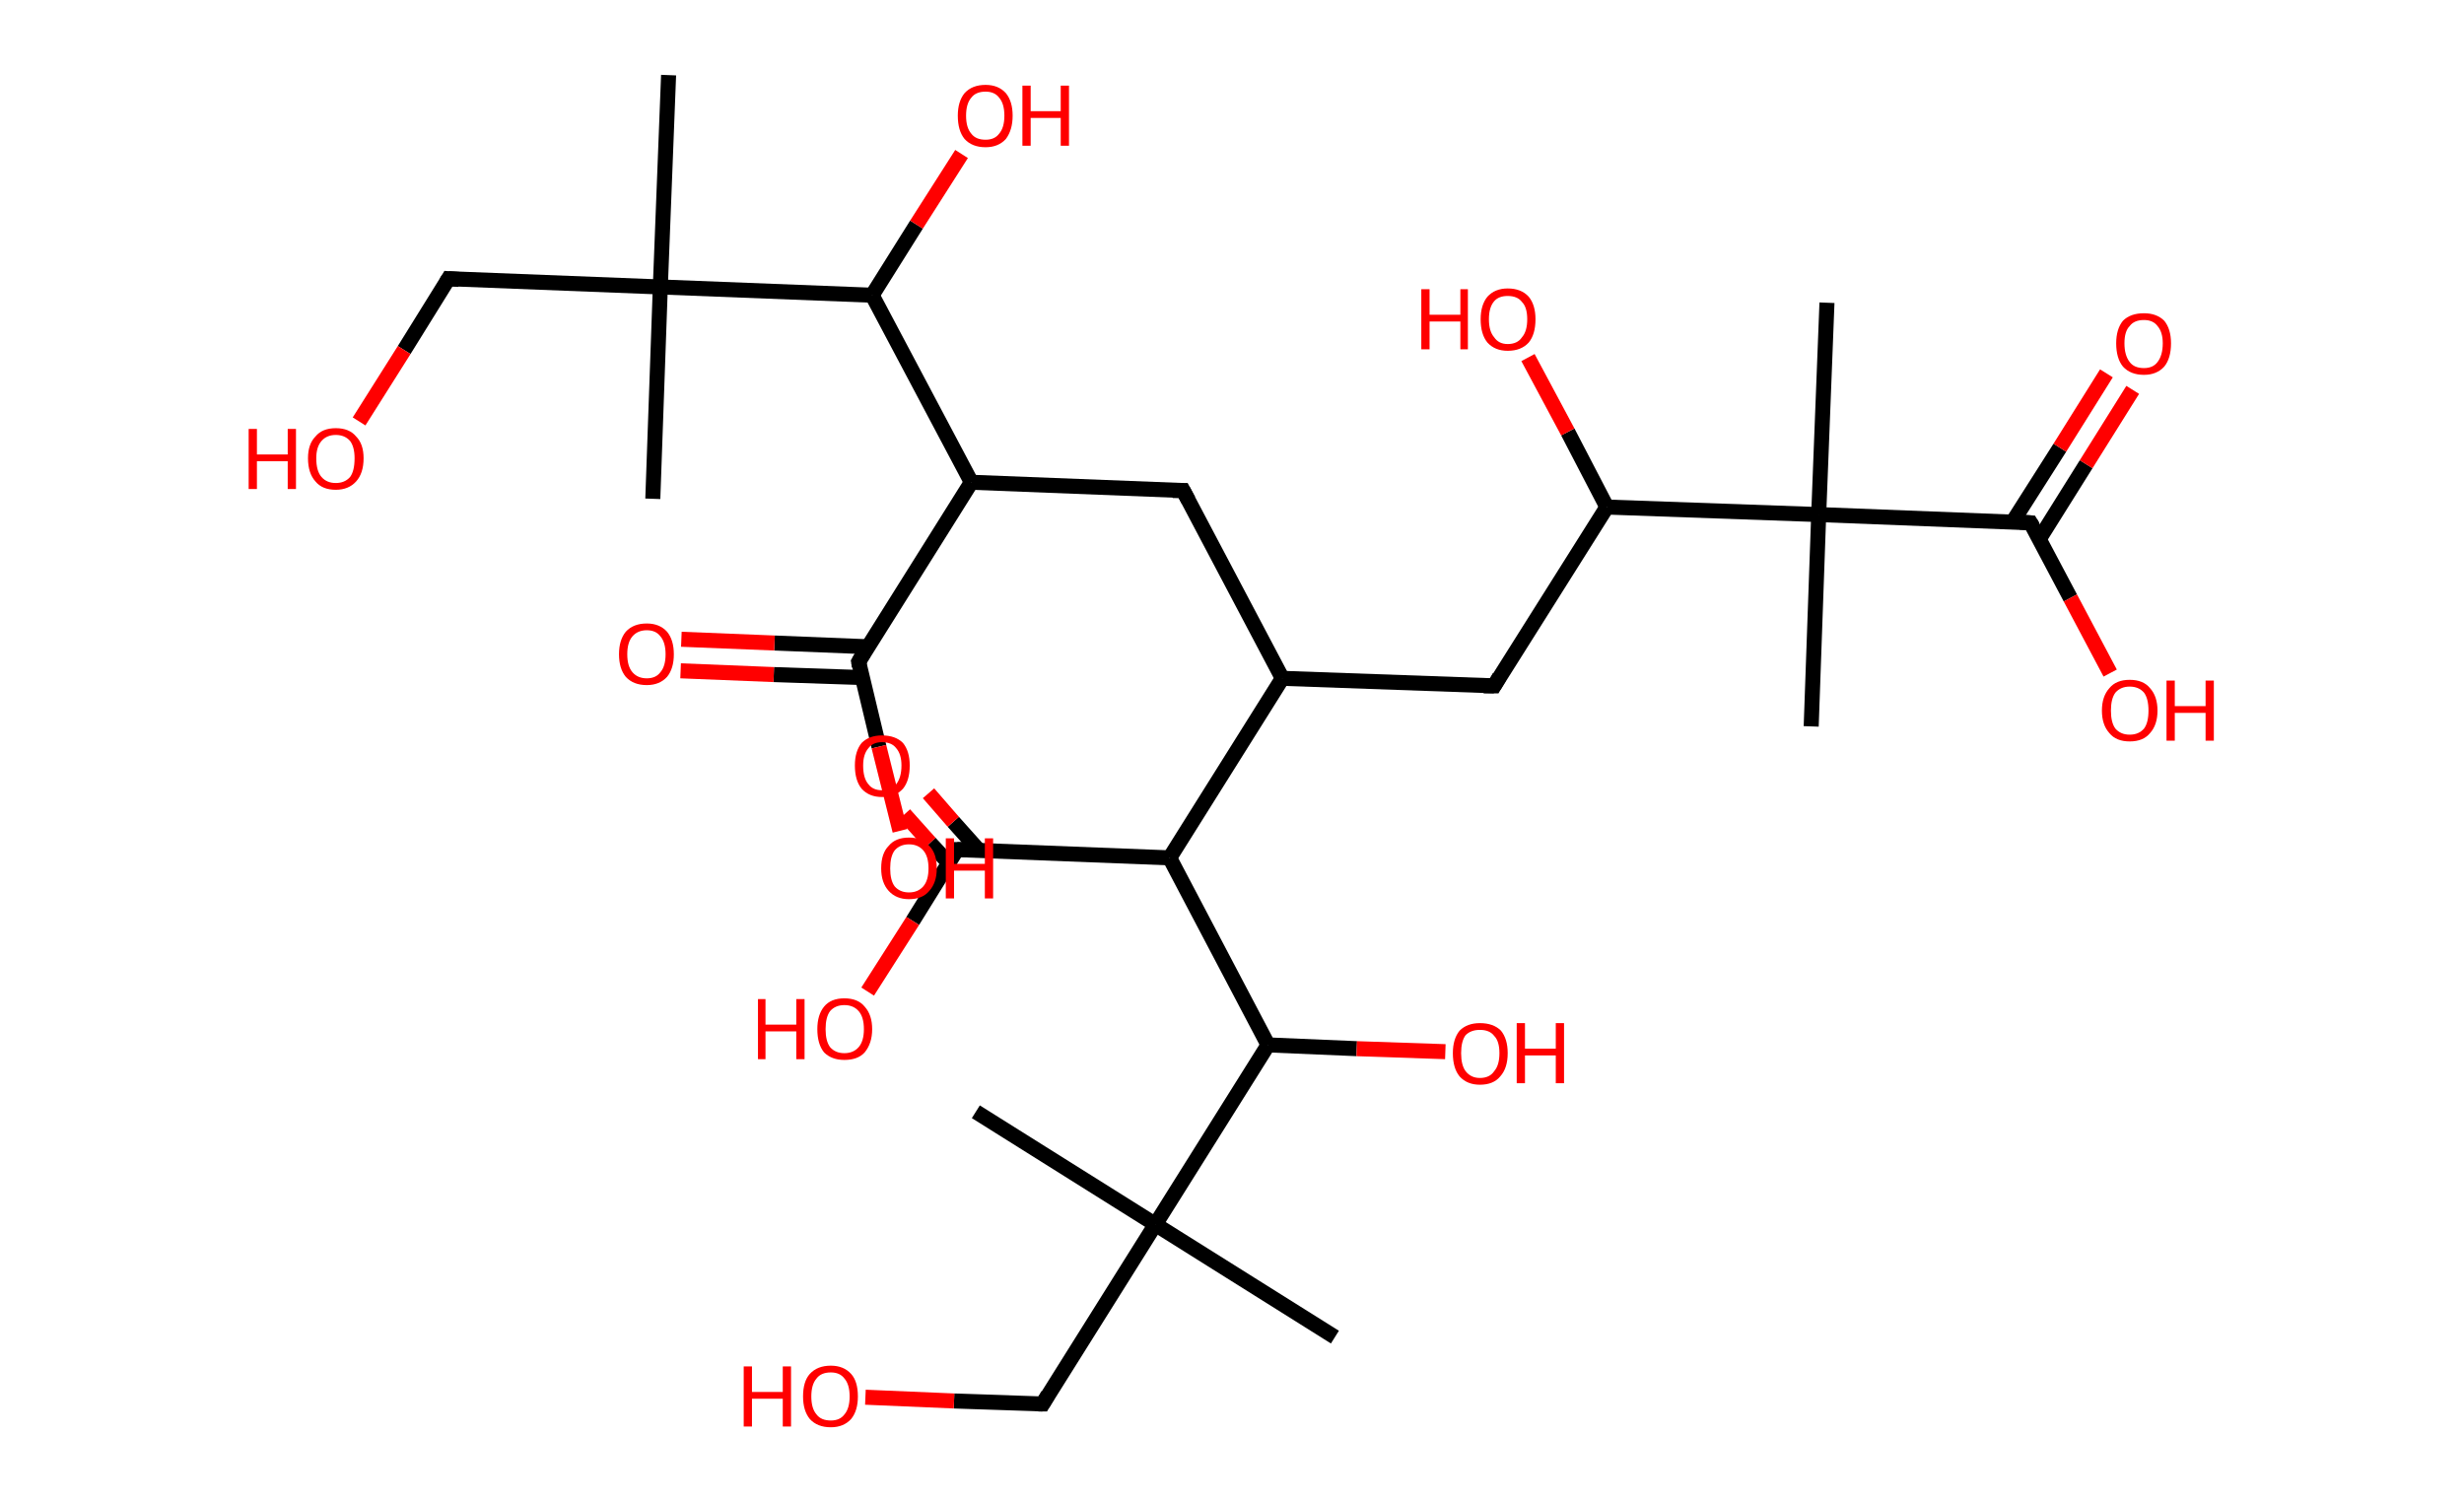 <?xml version='1.0' encoding='ASCII' standalone='yes'?>
<svg xmlns="http://www.w3.org/2000/svg" xmlns:rdkit="http://www.rdkit.org/xml" xmlns:xlink="http://www.w3.org/1999/xlink" version="1.1" baseProfile="full" xml:space="preserve" width="328px" height="200px" viewBox="0 0 328 200">
<!-- END OF HEADER -->
<rect style="opacity:1.0;fill:#FFFFFF;stroke:none" width="328.0" height="200.0" x="0.0" y="0.0"> </rect>
<path class="bond-0 atom-0 atom-1" d="M 89.0,10.0 L 87.9,38.2" style="fill:none;fill-rule:evenodd;stroke:#000000;stroke-width:2.0px;stroke-linecap:butt;stroke-linejoin:miter;stroke-opacity:1"/>
<path class="bond-1 atom-1 atom-2" d="M 87.9,38.2 L 86.9,66.4" style="fill:none;fill-rule:evenodd;stroke:#000000;stroke-width:2.0px;stroke-linecap:butt;stroke-linejoin:miter;stroke-opacity:1"/>
<path class="bond-2 atom-1 atom-3" d="M 87.9,38.2 L 59.7,37.1" style="fill:none;fill-rule:evenodd;stroke:#000000;stroke-width:2.0px;stroke-linecap:butt;stroke-linejoin:miter;stroke-opacity:1"/>
<path class="bond-3 atom-3 atom-4" d="M 59.7,37.1 L 53.8,46.6" style="fill:none;fill-rule:evenodd;stroke:#000000;stroke-width:2.0px;stroke-linecap:butt;stroke-linejoin:miter;stroke-opacity:1"/>
<path class="bond-3 atom-3 atom-4" d="M 53.8,46.6 L 47.8,56.1" style="fill:none;fill-rule:evenodd;stroke:#FF0000;stroke-width:2.0px;stroke-linecap:butt;stroke-linejoin:miter;stroke-opacity:1"/>
<path class="bond-4 atom-1 atom-5" d="M 87.9,38.2 L 116.1,39.3" style="fill:none;fill-rule:evenodd;stroke:#000000;stroke-width:2.0px;stroke-linecap:butt;stroke-linejoin:miter;stroke-opacity:1"/>
<path class="bond-5 atom-5 atom-6" d="M 116.1,39.3 L 122.0,29.9" style="fill:none;fill-rule:evenodd;stroke:#000000;stroke-width:2.0px;stroke-linecap:butt;stroke-linejoin:miter;stroke-opacity:1"/>
<path class="bond-5 atom-5 atom-6" d="M 122.0,29.9 L 128.0,20.5" style="fill:none;fill-rule:evenodd;stroke:#FF0000;stroke-width:2.0px;stroke-linecap:butt;stroke-linejoin:miter;stroke-opacity:1"/>
<path class="bond-6 atom-5 atom-7" d="M 116.1,39.3 L 129.3,64.2" style="fill:none;fill-rule:evenodd;stroke:#000000;stroke-width:2.0px;stroke-linecap:butt;stroke-linejoin:miter;stroke-opacity:1"/>
<path class="bond-7 atom-7 atom-8" d="M 129.3,64.2 L 157.5,65.3" style="fill:none;fill-rule:evenodd;stroke:#000000;stroke-width:2.0px;stroke-linecap:butt;stroke-linejoin:miter;stroke-opacity:1"/>
<path class="bond-8 atom-8 atom-9" d="M 157.5,65.3 L 170.7,90.3" style="fill:none;fill-rule:evenodd;stroke:#000000;stroke-width:2.0px;stroke-linecap:butt;stroke-linejoin:miter;stroke-opacity:1"/>
<path class="bond-9 atom-9 atom-10" d="M 170.7,90.3 L 198.9,91.3" style="fill:none;fill-rule:evenodd;stroke:#000000;stroke-width:2.0px;stroke-linecap:butt;stroke-linejoin:miter;stroke-opacity:1"/>
<path class="bond-10 atom-10 atom-11" d="M 198.9,91.3 L 213.9,67.5" style="fill:none;fill-rule:evenodd;stroke:#000000;stroke-width:2.0px;stroke-linecap:butt;stroke-linejoin:miter;stroke-opacity:1"/>
<path class="bond-11 atom-11 atom-12" d="M 213.9,67.5 L 208.7,57.5" style="fill:none;fill-rule:evenodd;stroke:#000000;stroke-width:2.0px;stroke-linecap:butt;stroke-linejoin:miter;stroke-opacity:1"/>
<path class="bond-11 atom-11 atom-12" d="M 208.7,57.5 L 203.4,47.6" style="fill:none;fill-rule:evenodd;stroke:#FF0000;stroke-width:2.0px;stroke-linecap:butt;stroke-linejoin:miter;stroke-opacity:1"/>
<path class="bond-12 atom-11 atom-13" d="M 213.9,67.5 L 242.1,68.5" style="fill:none;fill-rule:evenodd;stroke:#000000;stroke-width:2.0px;stroke-linecap:butt;stroke-linejoin:miter;stroke-opacity:1"/>
<path class="bond-13 atom-13 atom-14" d="M 242.1,68.5 L 241.1,96.7" style="fill:none;fill-rule:evenodd;stroke:#000000;stroke-width:2.0px;stroke-linecap:butt;stroke-linejoin:miter;stroke-opacity:1"/>
<path class="bond-14 atom-13 atom-15" d="M 242.1,68.5 L 243.2,40.3" style="fill:none;fill-rule:evenodd;stroke:#000000;stroke-width:2.0px;stroke-linecap:butt;stroke-linejoin:miter;stroke-opacity:1"/>
<path class="bond-15 atom-13 atom-16" d="M 242.1,68.5 L 270.3,69.6" style="fill:none;fill-rule:evenodd;stroke:#000000;stroke-width:2.0px;stroke-linecap:butt;stroke-linejoin:miter;stroke-opacity:1"/>
<path class="bond-16 atom-16 atom-17" d="M 271.5,71.7 L 277.7,61.8" style="fill:none;fill-rule:evenodd;stroke:#000000;stroke-width:2.0px;stroke-linecap:butt;stroke-linejoin:miter;stroke-opacity:1"/>
<path class="bond-16 atom-16 atom-17" d="M 277.7,61.8 L 283.9,51.9" style="fill:none;fill-rule:evenodd;stroke:#FF0000;stroke-width:2.0px;stroke-linecap:butt;stroke-linejoin:miter;stroke-opacity:1"/>
<path class="bond-16 atom-16 atom-17" d="M 267.9,69.5 L 274.2,59.6" style="fill:none;fill-rule:evenodd;stroke:#000000;stroke-width:2.0px;stroke-linecap:butt;stroke-linejoin:miter;stroke-opacity:1"/>
<path class="bond-16 atom-16 atom-17" d="M 274.2,59.6 L 280.4,49.7" style="fill:none;fill-rule:evenodd;stroke:#FF0000;stroke-width:2.0px;stroke-linecap:butt;stroke-linejoin:miter;stroke-opacity:1"/>
<path class="bond-17 atom-16 atom-18" d="M 270.3,69.6 L 275.6,79.6" style="fill:none;fill-rule:evenodd;stroke:#000000;stroke-width:2.0px;stroke-linecap:butt;stroke-linejoin:miter;stroke-opacity:1"/>
<path class="bond-17 atom-16 atom-18" d="M 275.6,79.6 L 280.9,89.6" style="fill:none;fill-rule:evenodd;stroke:#FF0000;stroke-width:2.0px;stroke-linecap:butt;stroke-linejoin:miter;stroke-opacity:1"/>
<path class="bond-18 atom-9 atom-19" d="M 170.7,90.3 L 155.7,114.2" style="fill:none;fill-rule:evenodd;stroke:#000000;stroke-width:2.0px;stroke-linecap:butt;stroke-linejoin:miter;stroke-opacity:1"/>
<path class="bond-19 atom-19 atom-20" d="M 155.7,114.2 L 127.4,113.1" style="fill:none;fill-rule:evenodd;stroke:#000000;stroke-width:2.0px;stroke-linecap:butt;stroke-linejoin:miter;stroke-opacity:1"/>
<path class="bond-20 atom-20 atom-21" d="M 130.3,113.2 L 126.9,109.4" style="fill:none;fill-rule:evenodd;stroke:#000000;stroke-width:2.0px;stroke-linecap:butt;stroke-linejoin:miter;stroke-opacity:1"/>
<path class="bond-20 atom-20 atom-21" d="M 126.9,109.4 L 123.6,105.6" style="fill:none;fill-rule:evenodd;stroke:#FF0000;stroke-width:2.0px;stroke-linecap:butt;stroke-linejoin:miter;stroke-opacity:1"/>
<path class="bond-20 atom-20 atom-21" d="M 126.3,114.9 L 123.8,112.2" style="fill:none;fill-rule:evenodd;stroke:#000000;stroke-width:2.0px;stroke-linecap:butt;stroke-linejoin:miter;stroke-opacity:1"/>
<path class="bond-20 atom-20 atom-21" d="M 123.8,112.2 L 120.4,108.4" style="fill:none;fill-rule:evenodd;stroke:#FF0000;stroke-width:2.0px;stroke-linecap:butt;stroke-linejoin:miter;stroke-opacity:1"/>
<path class="bond-21 atom-20 atom-22" d="M 127.4,113.1 L 121.5,122.6" style="fill:none;fill-rule:evenodd;stroke:#000000;stroke-width:2.0px;stroke-linecap:butt;stroke-linejoin:miter;stroke-opacity:1"/>
<path class="bond-21 atom-20 atom-22" d="M 121.5,122.6 L 115.5,132.0" style="fill:none;fill-rule:evenodd;stroke:#FF0000;stroke-width:2.0px;stroke-linecap:butt;stroke-linejoin:miter;stroke-opacity:1"/>
<path class="bond-22 atom-19 atom-23" d="M 155.7,114.2 L 168.8,139.1" style="fill:none;fill-rule:evenodd;stroke:#000000;stroke-width:2.0px;stroke-linecap:butt;stroke-linejoin:miter;stroke-opacity:1"/>
<path class="bond-23 atom-23 atom-24" d="M 168.8,139.1 L 180.6,139.6" style="fill:none;fill-rule:evenodd;stroke:#000000;stroke-width:2.0px;stroke-linecap:butt;stroke-linejoin:miter;stroke-opacity:1"/>
<path class="bond-23 atom-23 atom-24" d="M 180.6,139.6 L 192.4,140.0" style="fill:none;fill-rule:evenodd;stroke:#FF0000;stroke-width:2.0px;stroke-linecap:butt;stroke-linejoin:miter;stroke-opacity:1"/>
<path class="bond-24 atom-23 atom-25" d="M 168.8,139.1 L 153.8,163.0" style="fill:none;fill-rule:evenodd;stroke:#000000;stroke-width:2.0px;stroke-linecap:butt;stroke-linejoin:miter;stroke-opacity:1"/>
<path class="bond-25 atom-25 atom-26" d="M 153.8,163.0 L 177.7,178.0" style="fill:none;fill-rule:evenodd;stroke:#000000;stroke-width:2.0px;stroke-linecap:butt;stroke-linejoin:miter;stroke-opacity:1"/>
<path class="bond-26 atom-25 atom-27" d="M 153.8,163.0 L 129.9,148.0" style="fill:none;fill-rule:evenodd;stroke:#000000;stroke-width:2.0px;stroke-linecap:butt;stroke-linejoin:miter;stroke-opacity:1"/>
<path class="bond-27 atom-25 atom-28" d="M 153.8,163.0 L 138.8,186.9" style="fill:none;fill-rule:evenodd;stroke:#000000;stroke-width:2.0px;stroke-linecap:butt;stroke-linejoin:miter;stroke-opacity:1"/>
<path class="bond-28 atom-28 atom-29" d="M 138.8,186.9 L 127.0,186.5" style="fill:none;fill-rule:evenodd;stroke:#000000;stroke-width:2.0px;stroke-linecap:butt;stroke-linejoin:miter;stroke-opacity:1"/>
<path class="bond-28 atom-28 atom-29" d="M 127.0,186.5 L 115.2,186.0" style="fill:none;fill-rule:evenodd;stroke:#FF0000;stroke-width:2.0px;stroke-linecap:butt;stroke-linejoin:miter;stroke-opacity:1"/>
<path class="bond-29 atom-7 atom-30" d="M 129.3,64.2 L 114.3,88.1" style="fill:none;fill-rule:evenodd;stroke:#000000;stroke-width:2.0px;stroke-linecap:butt;stroke-linejoin:miter;stroke-opacity:1"/>
<path class="bond-30 atom-30 atom-31" d="M 115.6,86.1 L 103.1,85.6" style="fill:none;fill-rule:evenodd;stroke:#000000;stroke-width:2.0px;stroke-linecap:butt;stroke-linejoin:miter;stroke-opacity:1"/>
<path class="bond-30 atom-30 atom-31" d="M 103.1,85.6 L 90.7,85.1" style="fill:none;fill-rule:evenodd;stroke:#FF0000;stroke-width:2.0px;stroke-linecap:butt;stroke-linejoin:miter;stroke-opacity:1"/>
<path class="bond-30 atom-30 atom-31" d="M 114.8,90.2 L 103.0,89.8" style="fill:none;fill-rule:evenodd;stroke:#000000;stroke-width:2.0px;stroke-linecap:butt;stroke-linejoin:miter;stroke-opacity:1"/>
<path class="bond-30 atom-30 atom-31" d="M 103.0,89.8 L 90.6,89.3" style="fill:none;fill-rule:evenodd;stroke:#FF0000;stroke-width:2.0px;stroke-linecap:butt;stroke-linejoin:miter;stroke-opacity:1"/>
<path class="bond-31 atom-30 atom-32" d="M 114.3,88.1 L 117.0,99.4" style="fill:none;fill-rule:evenodd;stroke:#000000;stroke-width:2.0px;stroke-linecap:butt;stroke-linejoin:miter;stroke-opacity:1"/>
<path class="bond-31 atom-30 atom-32" d="M 117.0,99.4 L 119.8,110.6" style="fill:none;fill-rule:evenodd;stroke:#FF0000;stroke-width:2.0px;stroke-linecap:butt;stroke-linejoin:miter;stroke-opacity:1"/>
<path d="M 61.1,37.2 L 59.7,37.1 L 59.4,37.6" style="fill:none;stroke:#000000;stroke-width:2.0px;stroke-linecap:butt;stroke-linejoin:miter;stroke-opacity:1;"/>
<path d="M 156.1,65.3 L 157.5,65.3 L 158.2,66.6" style="fill:none;stroke:#000000;stroke-width:2.0px;stroke-linecap:butt;stroke-linejoin:miter;stroke-opacity:1;"/>
<path d="M 197.5,91.3 L 198.9,91.3 L 199.6,90.1" style="fill:none;stroke:#000000;stroke-width:2.0px;stroke-linecap:butt;stroke-linejoin:miter;stroke-opacity:1;"/>
<path d="M 268.9,69.5 L 270.3,69.6 L 270.6,70.1" style="fill:none;stroke:#000000;stroke-width:2.0px;stroke-linecap:butt;stroke-linejoin:miter;stroke-opacity:1;"/>
<path d="M 128.9,113.1 L 127.4,113.1 L 127.2,113.6" style="fill:none;stroke:#000000;stroke-width:2.0px;stroke-linecap:butt;stroke-linejoin:miter;stroke-opacity:1;"/>
<path d="M 139.5,185.7 L 138.8,186.9 L 138.2,186.9" style="fill:none;stroke:#000000;stroke-width:2.0px;stroke-linecap:butt;stroke-linejoin:miter;stroke-opacity:1;"/>
<path d="M 115.0,86.9 L 114.3,88.1 L 114.4,88.7" style="fill:none;stroke:#000000;stroke-width:2.0px;stroke-linecap:butt;stroke-linejoin:miter;stroke-opacity:1;"/>
<path class="atom-4" d="M 33.1 57.1 L 34.2 57.1 L 34.2 60.5 L 38.3 60.5 L 38.3 57.1 L 39.4 57.1 L 39.4 65.1 L 38.3 65.1 L 38.3 61.4 L 34.2 61.4 L 34.2 65.1 L 33.1 65.1 L 33.1 57.1 " fill="#FF0000"/>
<path class="atom-4" d="M 41.0 61.0 Q 41.0 59.1, 42.0 58.1 Q 42.9 57.0, 44.7 57.0 Q 46.5 57.0, 47.4 58.1 Q 48.4 59.1, 48.4 61.0 Q 48.4 63.0, 47.4 64.1 Q 46.4 65.2, 44.7 65.2 Q 42.9 65.2, 42.0 64.1 Q 41.0 63.0, 41.0 61.0 M 44.7 64.3 Q 45.9 64.3, 46.6 63.5 Q 47.2 62.7, 47.2 61.0 Q 47.2 59.5, 46.6 58.7 Q 45.9 57.9, 44.7 57.9 Q 43.5 57.9, 42.8 58.7 Q 42.1 59.5, 42.1 61.0 Q 42.1 62.7, 42.8 63.5 Q 43.5 64.3, 44.7 64.3 " fill="#FF0000"/>
<path class="atom-6" d="M 127.5 15.4 Q 127.5 13.5, 128.4 12.4 Q 129.4 11.3, 131.2 11.3 Q 132.9 11.3, 133.9 12.4 Q 134.8 13.5, 134.8 15.4 Q 134.8 17.3, 133.9 18.5 Q 132.9 19.6, 131.2 19.6 Q 129.4 19.6, 128.4 18.5 Q 127.5 17.4, 127.5 15.4 M 131.2 18.6 Q 132.4 18.6, 133.0 17.8 Q 133.7 17.0, 133.7 15.4 Q 133.7 13.8, 133.0 13.0 Q 132.4 12.2, 131.2 12.2 Q 129.9 12.2, 129.3 13.0 Q 128.6 13.8, 128.6 15.4 Q 128.6 17.0, 129.3 17.8 Q 129.9 18.6, 131.2 18.6 " fill="#FF0000"/>
<path class="atom-6" d="M 136.1 11.4 L 137.2 11.4 L 137.2 14.8 L 141.2 14.8 L 141.2 11.4 L 142.3 11.4 L 142.3 19.4 L 141.2 19.4 L 141.2 15.7 L 137.2 15.7 L 137.2 19.4 L 136.1 19.4 L 136.1 11.4 " fill="#FF0000"/>
<path class="atom-12" d="M 189.2 38.5 L 190.3 38.5 L 190.3 41.9 L 194.4 41.9 L 194.4 38.5 L 195.4 38.5 L 195.4 46.5 L 194.4 46.5 L 194.4 42.8 L 190.3 42.8 L 190.3 46.5 L 189.2 46.5 L 189.2 38.5 " fill="#FF0000"/>
<path class="atom-12" d="M 197.1 42.5 Q 197.1 40.6, 198.0 39.5 Q 199.0 38.4, 200.7 38.4 Q 202.5 38.4, 203.5 39.5 Q 204.4 40.6, 204.4 42.5 Q 204.4 44.5, 203.5 45.6 Q 202.5 46.7, 200.7 46.7 Q 199.0 46.7, 198.0 45.6 Q 197.1 44.5, 197.1 42.5 M 200.7 45.8 Q 202.0 45.8, 202.6 44.9 Q 203.3 44.1, 203.3 42.5 Q 203.3 40.9, 202.6 40.2 Q 202.0 39.4, 200.7 39.4 Q 199.5 39.4, 198.9 40.1 Q 198.2 40.9, 198.2 42.5 Q 198.2 44.1, 198.9 44.9 Q 199.5 45.8, 200.7 45.8 " fill="#FF0000"/>
<path class="atom-17" d="M 281.7 45.7 Q 281.7 43.8, 282.6 42.7 Q 283.6 41.7, 285.4 41.7 Q 287.1 41.7, 288.1 42.7 Q 289.0 43.8, 289.0 45.7 Q 289.0 47.7, 288.1 48.8 Q 287.1 49.9, 285.4 49.9 Q 283.6 49.9, 282.6 48.8 Q 281.7 47.7, 281.7 45.7 M 285.4 49.0 Q 286.6 49.0, 287.2 48.2 Q 287.9 47.3, 287.9 45.7 Q 287.9 44.2, 287.2 43.4 Q 286.6 42.6, 285.4 42.6 Q 284.1 42.6, 283.5 43.4 Q 282.8 44.1, 282.8 45.7 Q 282.8 47.3, 283.5 48.2 Q 284.1 49.0, 285.4 49.0 " fill="#FF0000"/>
<path class="atom-18" d="M 279.8 94.6 Q 279.8 92.7, 280.8 91.6 Q 281.7 90.5, 283.5 90.5 Q 285.3 90.5, 286.2 91.6 Q 287.2 92.7, 287.2 94.6 Q 287.2 96.5, 286.2 97.6 Q 285.3 98.7, 283.5 98.7 Q 281.7 98.7, 280.8 97.6 Q 279.8 96.5, 279.8 94.6 M 283.5 97.8 Q 284.7 97.8, 285.4 97.0 Q 286.0 96.2, 286.0 94.6 Q 286.0 93.0, 285.4 92.2 Q 284.7 91.4, 283.5 91.4 Q 282.3 91.4, 281.6 92.2 Q 281.0 93.0, 281.0 94.6 Q 281.0 96.2, 281.6 97.0 Q 282.3 97.8, 283.5 97.8 " fill="#FF0000"/>
<path class="atom-18" d="M 288.4 90.6 L 289.5 90.6 L 289.5 94.0 L 293.6 94.0 L 293.6 90.6 L 294.7 90.6 L 294.7 98.6 L 293.6 98.6 L 293.6 94.9 L 289.5 94.9 L 289.5 98.6 L 288.4 98.6 L 288.4 90.6 " fill="#FF0000"/>
<path class="atom-21" d="M 113.8 101.9 Q 113.8 100.0, 114.7 98.9 Q 115.7 97.9, 117.4 97.9 Q 119.2 97.9, 120.2 98.9 Q 121.1 100.0, 121.1 101.9 Q 121.1 103.9, 120.2 105.0 Q 119.2 106.1, 117.4 106.1 Q 115.7 106.1, 114.7 105.0 Q 113.8 103.9, 113.8 101.9 M 117.4 105.2 Q 118.7 105.2, 119.3 104.4 Q 120.0 103.5, 120.0 101.9 Q 120.0 100.4, 119.3 99.6 Q 118.7 98.8, 117.4 98.8 Q 116.2 98.8, 115.6 99.6 Q 114.9 100.4, 114.9 101.9 Q 114.9 103.6, 115.6 104.4 Q 116.2 105.2, 117.4 105.2 " fill="#FF0000"/>
<path class="atom-22" d="M 100.9 133.0 L 101.9 133.0 L 101.9 136.4 L 106.0 136.4 L 106.0 133.0 L 107.1 133.0 L 107.1 141.0 L 106.0 141.0 L 106.0 137.3 L 101.9 137.3 L 101.9 141.0 L 100.9 141.0 L 100.9 133.0 " fill="#FF0000"/>
<path class="atom-22" d="M 108.8 137.0 Q 108.8 135.1, 109.7 134.0 Q 110.6 132.9, 112.4 132.9 Q 114.2 132.9, 115.1 134.0 Q 116.1 135.1, 116.1 137.0 Q 116.1 138.9, 115.1 140.1 Q 114.2 141.1, 112.4 141.1 Q 110.7 141.1, 109.7 140.1 Q 108.8 139.0, 108.8 137.0 M 112.4 140.2 Q 113.6 140.2, 114.3 139.4 Q 115.0 138.6, 115.0 137.0 Q 115.0 135.4, 114.3 134.6 Q 113.6 133.8, 112.4 133.8 Q 111.2 133.8, 110.5 134.6 Q 109.9 135.4, 109.9 137.0 Q 109.9 138.6, 110.5 139.4 Q 111.2 140.2, 112.4 140.2 " fill="#FF0000"/>
<path class="atom-24" d="M 193.4 140.2 Q 193.4 138.3, 194.3 137.2 Q 195.3 136.2, 197.0 136.2 Q 198.8 136.2, 199.8 137.2 Q 200.7 138.3, 200.7 140.2 Q 200.7 142.2, 199.7 143.3 Q 198.8 144.4, 197.0 144.4 Q 195.3 144.4, 194.3 143.3 Q 193.4 142.2, 193.4 140.2 M 197.0 143.5 Q 198.3 143.5, 198.9 142.6 Q 199.6 141.8, 199.6 140.2 Q 199.6 138.6, 198.9 137.9 Q 198.3 137.1, 197.0 137.1 Q 195.8 137.1, 195.1 137.8 Q 194.5 138.6, 194.5 140.2 Q 194.5 141.8, 195.1 142.6 Q 195.8 143.5, 197.0 143.5 " fill="#FF0000"/>
<path class="atom-24" d="M 201.9 136.2 L 203.0 136.2 L 203.0 139.6 L 207.1 139.6 L 207.1 136.2 L 208.2 136.2 L 208.2 144.2 L 207.1 144.2 L 207.1 140.5 L 203.0 140.5 L 203.0 144.2 L 201.9 144.2 L 201.9 136.2 " fill="#FF0000"/>
<path class="atom-29" d="M 99.0 181.9 L 100.1 181.9 L 100.1 185.3 L 104.2 185.3 L 104.2 181.9 L 105.3 181.9 L 105.3 189.9 L 104.2 189.9 L 104.2 186.2 L 100.1 186.2 L 100.1 189.9 L 99.0 189.9 L 99.0 181.9 " fill="#FF0000"/>
<path class="atom-29" d="M 106.9 185.9 Q 106.9 183.9, 107.8 182.9 Q 108.8 181.8, 110.6 181.8 Q 112.3 181.8, 113.3 182.9 Q 114.2 183.9, 114.2 185.9 Q 114.2 187.8, 113.3 188.9 Q 112.3 190.0, 110.6 190.0 Q 108.8 190.0, 107.8 188.9 Q 106.9 187.8, 106.9 185.9 M 110.6 189.1 Q 111.8 189.1, 112.4 188.3 Q 113.1 187.5, 113.1 185.9 Q 113.1 184.3, 112.4 183.5 Q 111.8 182.7, 110.6 182.7 Q 109.3 182.7, 108.7 183.5 Q 108.0 184.3, 108.0 185.9 Q 108.0 187.5, 108.7 188.3 Q 109.3 189.1, 110.6 189.1 " fill="#FF0000"/>
<path class="atom-31" d="M 82.4 87.1 Q 82.4 85.2, 83.3 84.1 Q 84.3 83.0, 86.1 83.0 Q 87.8 83.0, 88.8 84.1 Q 89.7 85.2, 89.7 87.1 Q 89.7 89.0, 88.8 90.1 Q 87.8 91.2, 86.1 91.2 Q 84.3 91.2, 83.3 90.1 Q 82.4 89.0, 82.4 87.1 M 86.1 90.3 Q 87.3 90.3, 87.9 89.5 Q 88.6 88.7, 88.6 87.1 Q 88.6 85.5, 87.9 84.7 Q 87.3 83.9, 86.1 83.9 Q 84.9 83.9, 84.2 84.7 Q 83.5 85.5, 83.5 87.1 Q 83.5 88.7, 84.2 89.5 Q 84.9 90.3, 86.1 90.3 " fill="#FF0000"/>
<path class="atom-32" d="M 117.3 115.6 Q 117.3 113.6, 118.3 112.6 Q 119.2 111.5, 121.0 111.5 Q 122.8 111.5, 123.7 112.6 Q 124.7 113.6, 124.7 115.6 Q 124.7 117.5, 123.7 118.6 Q 122.8 119.7, 121.0 119.7 Q 119.3 119.7, 118.3 118.6 Q 117.3 117.5, 117.3 115.6 M 121.0 118.8 Q 122.2 118.8, 122.9 118.0 Q 123.6 117.2, 123.6 115.6 Q 123.6 114.0, 122.9 113.2 Q 122.2 112.4, 121.0 112.4 Q 119.8 112.4, 119.1 113.2 Q 118.5 114.0, 118.5 115.6 Q 118.5 117.2, 119.1 118.0 Q 119.8 118.8, 121.0 118.8 " fill="#FF0000"/>
<path class="atom-32" d="M 125.9 111.6 L 127.0 111.6 L 127.0 115.0 L 131.1 115.0 L 131.1 111.6 L 132.2 111.6 L 132.2 119.6 L 131.1 119.6 L 131.1 115.9 L 127.0 115.9 L 127.0 119.6 L 125.9 119.6 L 125.9 111.6 " fill="#FF0000"/>
</svg>
